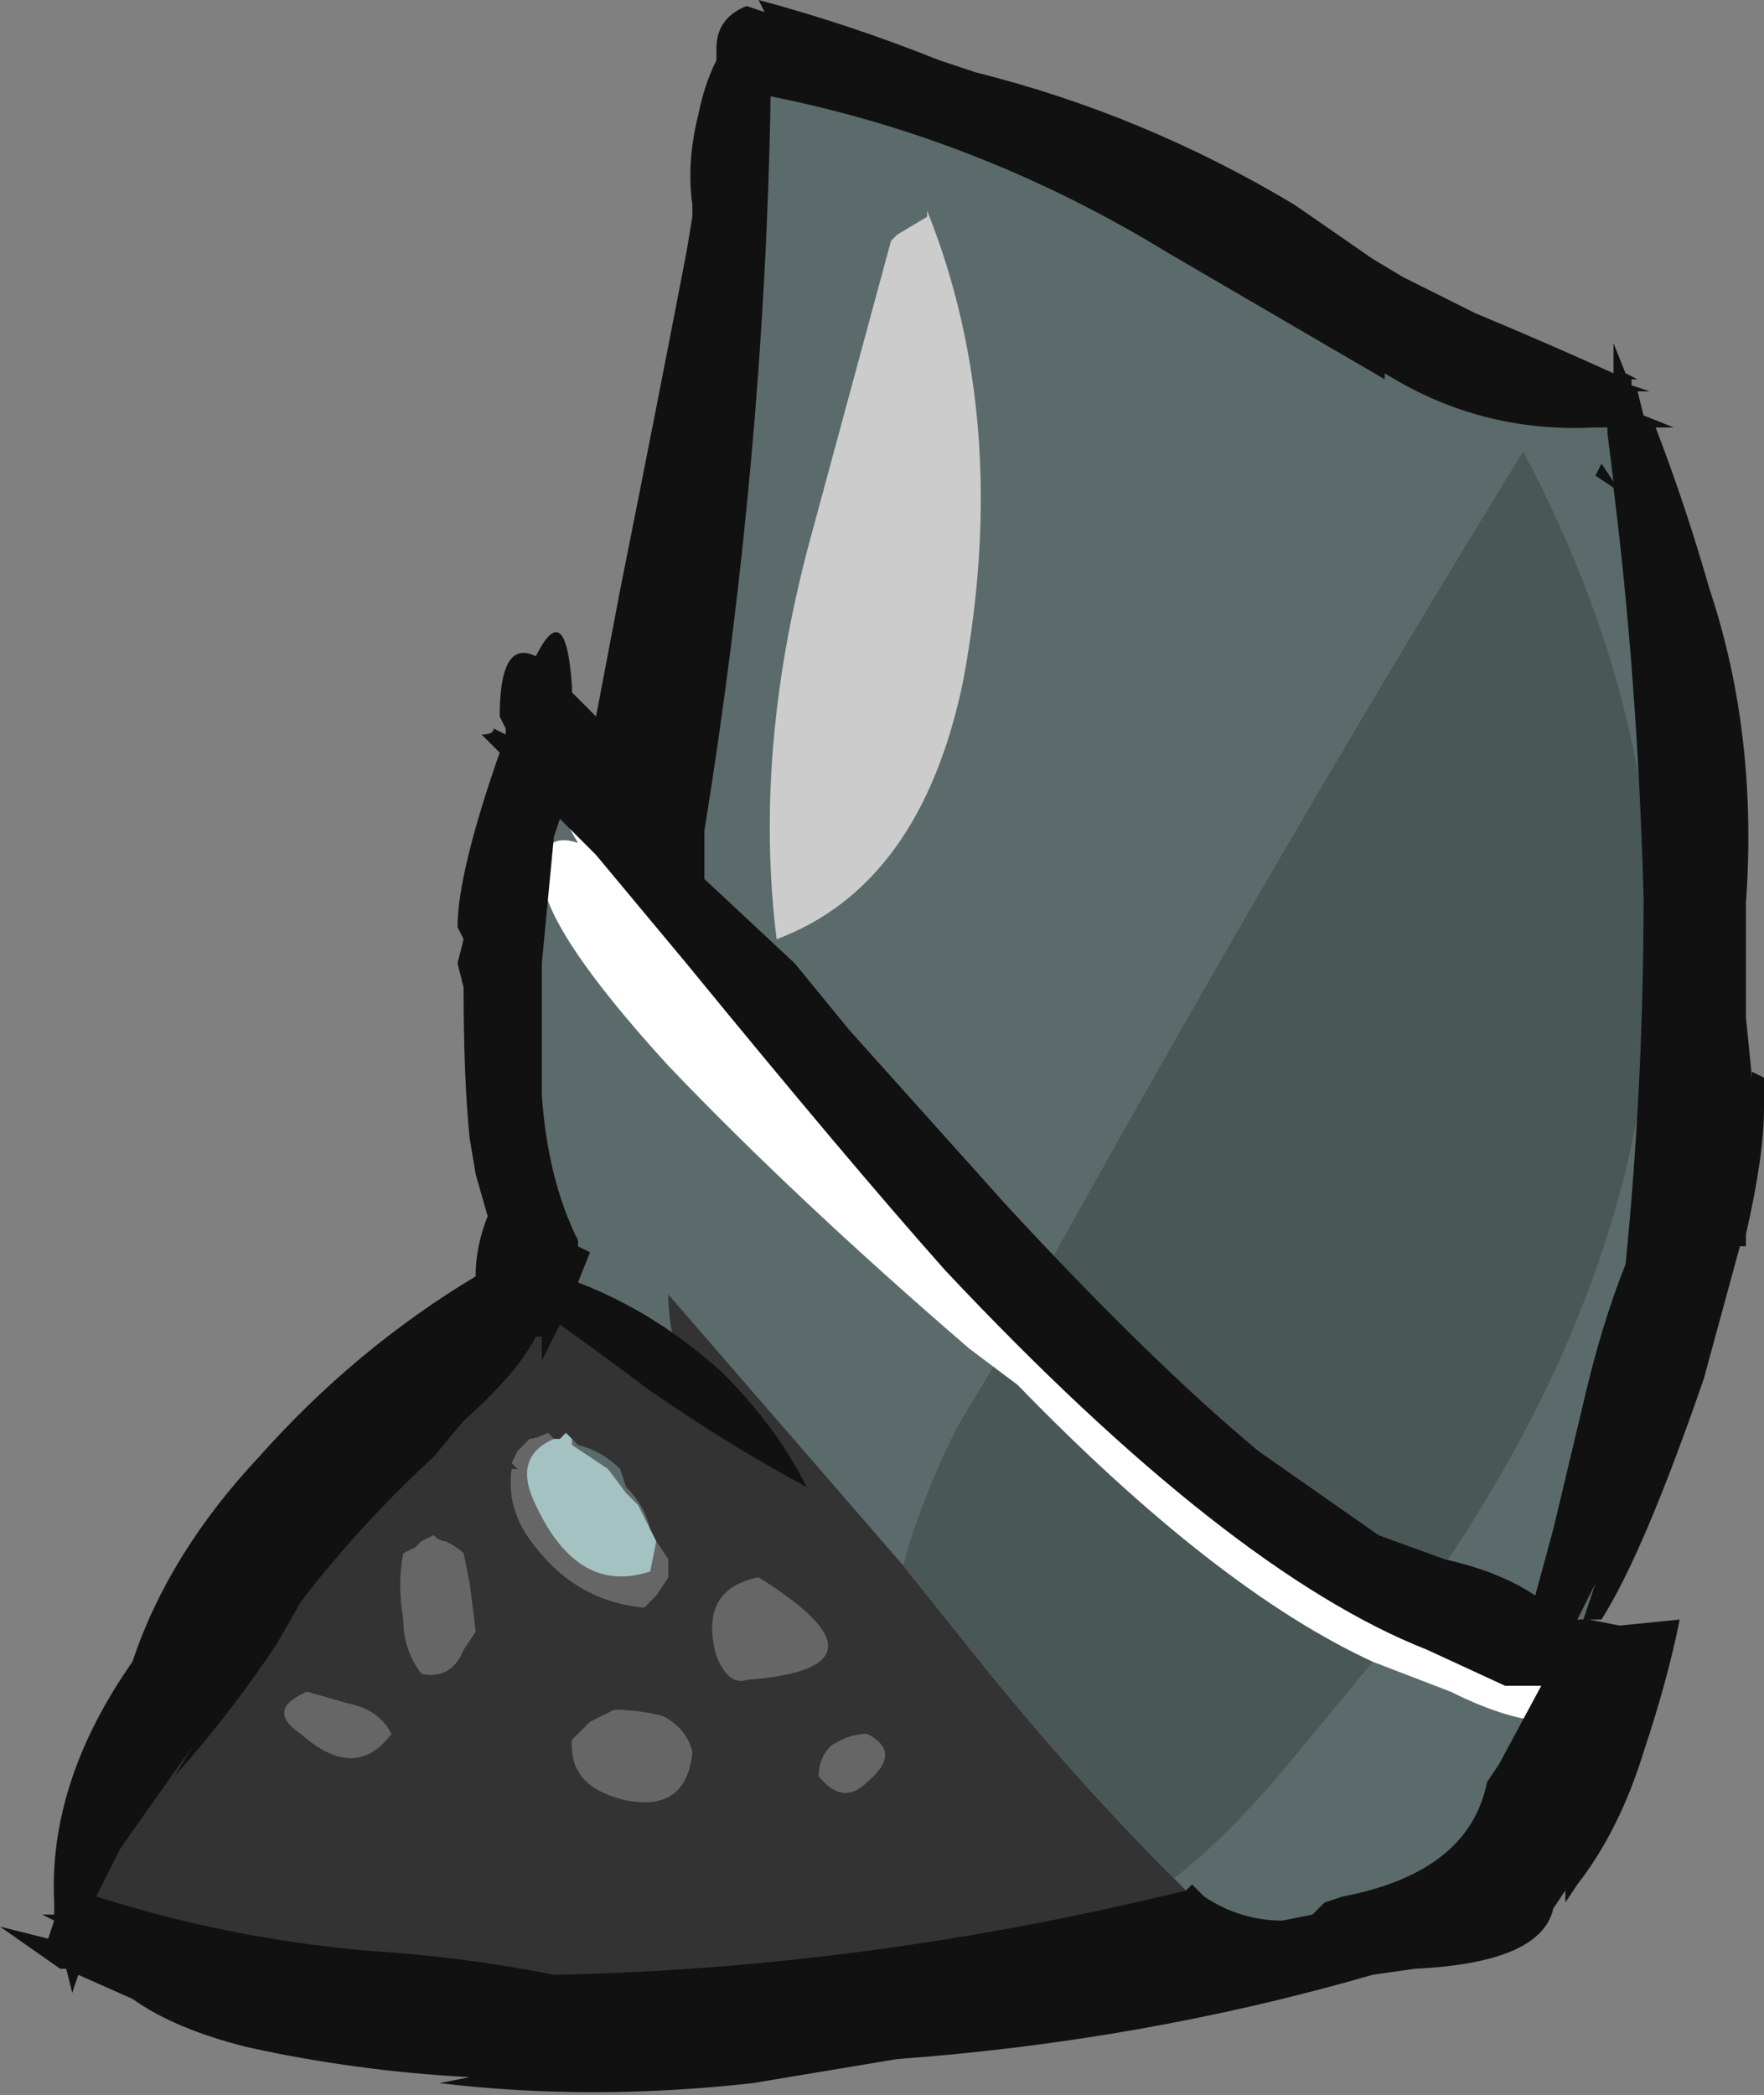 <?xml version="1.0" encoding="UTF-8" standalone="no"?>
<svg xmlns:ffdec="https://www.free-decompiler.com/flash" xmlns:xlink="http://www.w3.org/1999/xlink" ffdec:objectType="shape" height="17.4px" width="14.65px" xmlns="http://www.w3.org/2000/svg">
  <rect width="100%" height="100%" fill="#808080" stroke="none"/>
  <g transform="matrix(1.0, 0.0, 0.0, 1.0, 5.25, -0.75)">
    <path d="M1.1 1.2 L8.35 4.25 Q10.05 10.4 7.2 15.75 L5.95 16.9 Q1.2 18.95 -4.65 16.7 -3.8 13.5 -0.65 11.55 -1.15 10.75 -0.85 6.5 L0.1 7.45 1.1 1.2" fill="#5b6b6b" fill-rule="evenodd" stroke="none"/>
    <path d="M4.5 16.35 L4.65 16.5 3.6 17.0 2.95 17.1 -1.8 17.35 -3.75 17.05 Q-4.9 16.75 -4.45 15.95 L-1.4 12.3 Q-1.0 11.9 -0.45 11.65 L0.35 11.9 Q0.3 11.7 0.3 11.5 L2.25 13.75 2.85 14.5 Q3.65 15.5 4.5 16.35 M-0.65 12.7 L-0.7 12.65 Q-0.8 12.7 -0.85 12.7 L-0.95 12.8 -1.0 12.9 -0.95 12.95 -1.0 12.95 Q-1.05 13.3 -0.8 13.6 -0.45 14.05 0.1 14.1 L0.2 14.0 0.3 13.85 Q0.3 13.8 0.3 13.7 L0.2 13.55 0.15 13.45 Q0.1 13.25 -0.05 13.1 L-0.1 12.95 Q-0.25 12.8 -0.45 12.75 L-0.5 12.7 -0.55 12.65 -0.6 12.7 -0.65 12.7 M1.95 15.15 Q1.8 15.15 1.65 15.25 1.55 15.35 1.55 15.5 1.75 15.75 1.95 15.55 2.25 15.3 1.95 15.15 M0.7 14.5 Q0.8 14.75 0.95 14.7 2.25 14.6 1.05 13.85 0.55 13.95 0.7 14.5 M0.5 15.3 Q0.45 15.1 0.25 15.0 0.05 14.95 -0.15 14.95 L-0.35 15.05 -0.5 15.2 -0.5 15.25 Q-0.5 15.6 -0.05 15.7 0.45 15.8 0.5 15.3 M-1.55 13.55 Q-1.6 13.55 -1.65 13.5 L-1.75 13.55 -1.8 13.6 -1.9 13.65 Q-1.95 13.9 -1.9 14.2 -1.9 14.45 -1.75 14.65 -1.5 14.7 -1.4 14.45 L-1.3 14.3 -1.35 13.9 -1.4 13.65 Q-1.45 13.6 -1.55 13.55 M-2.75 15.15 Q-2.3 15.55 -2.0 15.15 -2.1 14.95 -2.35 14.9 L-2.7 14.8 Q-3.05 14.95 -2.75 15.15" fill="#333333" fill-rule="evenodd" stroke="none"/>
    <path d="M-0.65 12.7 Q-1.0 12.85 -0.8 13.25 -0.45 14.0 0.15 13.8 L0.2 13.55 0.3 13.7 Q0.3 13.8 0.3 13.85 L0.2 14.0 0.1 14.1 Q-0.45 14.05 -0.8 13.6 -1.05 13.3 -1.0 12.95 L-0.95 12.95 -1.0 12.9 -0.95 12.8 -0.85 12.7 Q-0.8 12.7 -0.7 12.65 L-0.65 12.7 -0.6 12.7 -0.65 12.7 M0.15 13.45 L0.05 13.25 -0.05 13.15 -0.05 13.1 Q0.1 13.25 0.15 13.45 M-0.5 12.75 L-0.5 12.7 -0.45 12.75 -0.5 12.75 M0.5 15.3 Q0.45 15.8 -0.05 15.7 -0.5 15.6 -0.5 15.25 L-0.5 15.2 -0.35 15.05 -0.15 14.95 Q0.05 14.95 0.25 15.0 0.45 15.1 0.5 15.3 M0.7 14.5 Q0.55 13.95 1.05 13.85 2.25 14.6 0.95 14.7 0.8 14.75 0.7 14.5 M1.95 15.15 Q2.25 15.3 1.95 15.55 1.75 15.75 1.55 15.5 1.55 15.35 1.65 15.25 1.8 15.15 1.95 15.15 M-1.55 13.55 Q-1.45 13.6 -1.4 13.65 L-1.35 13.9 -1.3 14.3 -1.4 14.45 Q-1.5 14.7 -1.75 14.65 -1.9 14.45 -1.9 14.2 -1.95 13.9 -1.9 13.65 L-1.8 13.6 -1.75 13.55 -1.65 13.5 Q-1.6 13.55 -1.55 13.55 M-2.75 15.15 Q-3.05 14.95 -2.7 14.8 L-2.35 14.9 Q-2.1 14.95 -2.0 15.15 -2.3 15.55 -2.75 15.15" fill="#666666" fill-rule="evenodd" stroke="none"/>
    <path d="M0.2 13.55 L0.15 13.8 Q-0.45 14.0 -0.8 13.25 -1.0 12.85 -0.65 12.7 L-0.6 12.7 -0.55 12.65 -0.5 12.7 -0.5 12.75 -0.2 12.95 -0.05 13.15 0.05 13.25 0.15 13.45 0.2 13.55" fill="#a5c2c2" fill-rule="evenodd" stroke="none"/>
    <path d="M3.6 17.0 L2.95 17.1 3.6 17.0" fill="#285228" fill-rule="evenodd" stroke="none"/>
    <path d="M3.35 11.45 Q5.4 7.75 7.4 4.5 9.95 9.3 6.5 14.1 L3.35 11.45 M6.15 14.55 L5.45 15.4 Q4.95 16.0 4.5 16.35 3.65 15.5 2.85 14.5 L2.25 13.75 Q2.4 13.2 2.7 12.6 L3.0 12.1 3.2 12.25 Q4.85 13.95 6.15 14.55" fill="#4a5757" fill-rule="evenodd" stroke="none"/>
    <path d="M2.75 6.4 Q2.4 8.1 1.2 8.55 1.0 6.95 1.5 5.15 L2.15 2.75 2.2 2.7 2.45 2.55 2.45 2.5 Q3.15 4.25 2.75 6.4" fill="#cccccc" fill-rule="evenodd" stroke="none"/>
    <path d="M3.0 12.1 L2.8 11.95 Q1.35 10.7 0.3 9.6 -0.75 8.45 -0.75 8.0 -0.75 7.65 -0.45 7.75 -0.6 7.5 -0.6 7.4 L3.35 11.45 6.5 14.1 7.8 14.9 7.65 15.05 Q7.3 15.05 6.8 14.8 L6.15 14.55 Q4.85 13.95 3.2 12.25 L3.0 12.1" fill="#ffffff" fill-rule="evenodd" stroke="none"/>
    <path d="M7.0 3.35 Q7.6 3.6 8.15 3.85 L8.15 3.6 8.25 3.85 8.35 3.9 8.3 3.9 8.3 3.95 8.45 4.0 8.35 4.0 8.4 4.2 8.65 4.3 8.5 4.3 Q8.75 4.95 8.95 5.65 9.35 6.85 9.25 8.25 L9.25 9.2 9.3 9.7 9.3 9.65 9.4 9.7 9.4 9.95 Q9.4 10.35 9.25 11.0 L9.25 11.1 9.2 11.1 8.9 12.2 Q8.4 13.65 8.05 14.2 L7.95 14.2 8.2 14.25 8.7 14.2 Q8.6 14.7 8.4 15.3 8.2 15.95 7.85 16.4 L7.75 16.55 7.75 16.45 7.65 16.6 Q7.55 17.05 6.5 17.1 L6.15 17.15 Q4.25 17.7 2.2 17.85 L1.0 18.05 Q-0.35 18.2 -1.6 18.05 L-1.35 18.0 Q-2.3 17.95 -3.2 17.75 -3.8 17.6 -4.15 17.35 L-4.6 17.15 -4.65 17.3 -4.7 17.1 -4.75 17.1 -5.25 16.75 -4.85 16.85 -4.8 16.7 -4.9 16.65 -4.8 16.65 -4.8 16.55 Q-4.85 15.55 -4.15 14.55 -3.85 13.65 -3.1 12.85 -2.3 11.95 -1.3 11.35 -1.3 11.1 -1.2 10.85 L-1.3 10.5 -1.35 10.2 Q-1.4 9.7 -1.4 8.95 L-1.45 8.75 -1.4 8.55 -1.45 8.45 Q-1.45 8.0 -1.1 7.0 L-1.25 6.85 Q-1.15 6.85 -1.15 6.8 L-1.05 6.85 -1.05 6.8 -1.1 6.7 Q-1.1 6.05 -0.8 6.2 -0.55 5.7 -0.5 6.45 L-0.5 6.5 -0.3 6.7 -0.1 5.65 Q0.2 4.15 0.45 2.85 L0.5 2.55 0.5 2.45 Q0.45 2.1 0.55 1.7 0.6 1.45 0.7 1.25 L0.7 1.15 Q0.7 0.9 0.95 0.8 L1.1 0.85 1.05 0.75 Q1.8 0.95 2.55 1.25 L2.85 1.35 Q4.25 1.7 5.5 2.45 L6.15 2.9 6.4 3.05 7.0 3.35 M8.0 4.3 Q7.05 4.35 6.25 3.85 L6.25 3.9 4.45 2.85 Q2.9 1.9 1.15 1.55 1.1 4.55 0.6 7.65 L0.6 8.05 1.35 8.75 1.8 9.3 3.1 10.75 Q4.3 12.05 5.2 12.8 L6.2 13.5 6.75 13.7 Q7.2 13.8 7.5 14.0 L7.65 13.45 7.9 12.4 Q8.05 11.75 8.25 11.25 8.4 9.75 8.4 8.2 8.35 6.4 8.15 4.8 L8.0 4.7 8.05 4.6 8.15 4.75 8.1 4.35 8.1 4.3 8.0 4.3 M0.15 12.3 Q-0.25 12.0 -0.6 11.75 L-0.75 12.05 -0.75 11.85 -0.8 11.85 Q-0.95 12.15 -1.4 12.55 L-1.65 12.85 Q-2.25 13.4 -2.75 14.05 L-2.95 14.4 Q-3.35 15.0 -3.8 15.5 L-3.65 15.25 -4.25 16.1 -4.45 16.5 Q-3.35 16.85 -2.2 16.95 -1.4 17.0 -0.65 17.15 1.95 17.1 4.6 16.45 L4.65 16.4 4.75 16.5 Q5.05 16.7 5.4 16.7 L5.65 16.65 5.75 16.55 5.9 16.5 Q6.95 16.3 7.1 15.55 L7.2 15.4 7.55 14.75 7.25 14.75 6.6 14.45 Q4.95 13.8 2.6 11.3 1.8 10.4 0.45 8.75 L-0.3 7.85 -0.6 7.55 -0.65 7.7 -0.75 8.75 -0.75 9.85 Q-0.7 10.55 -0.45 11.05 L-0.45 11.1 -0.35 11.15 -0.45 11.4 Q0.2 11.65 0.75 12.15 1.2 12.6 1.45 13.1 0.8 12.75 0.15 12.3 M7.85 14.2 L7.9 14.2 8.0 13.9 7.85 14.2 M-4.75 16.85 L-4.75 16.85" fill="#111111" fill-rule="evenodd" stroke="none"/>
  </g>
</svg>
